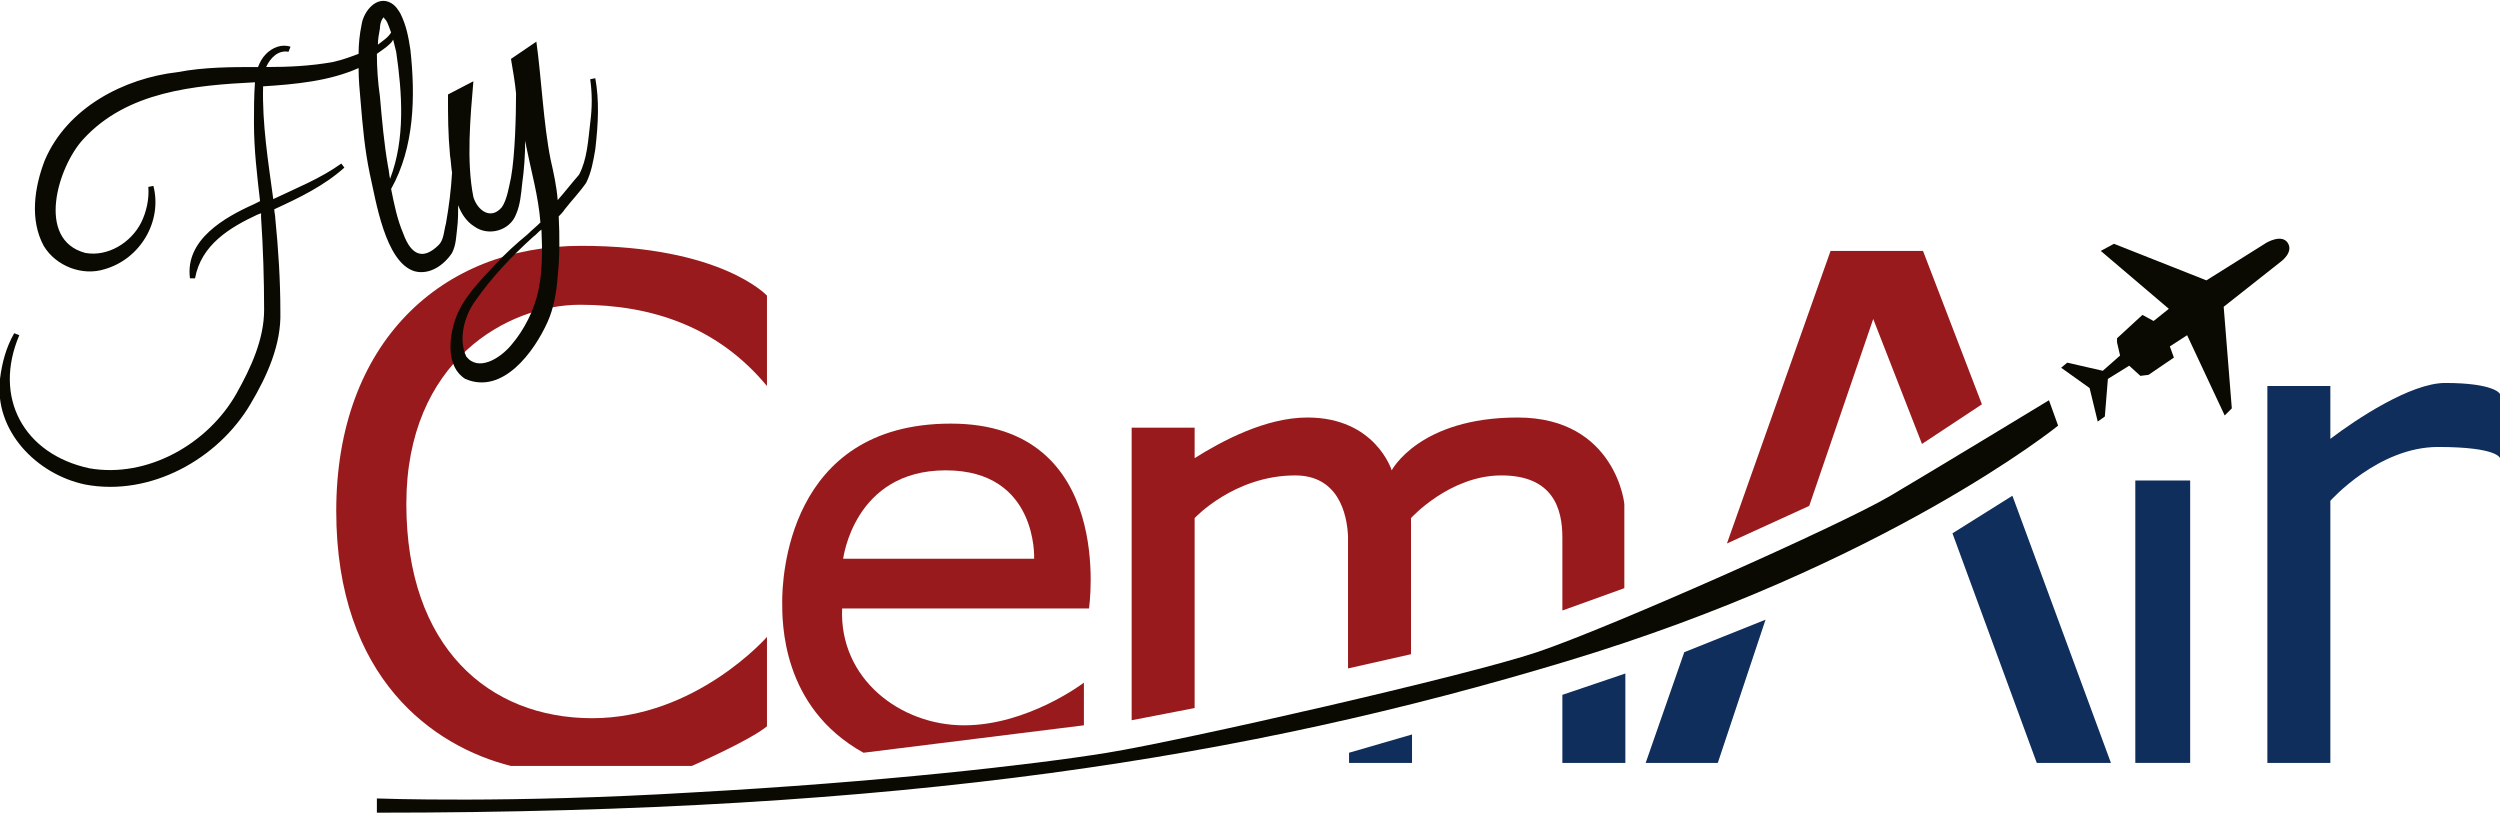 <?xml version="1.0" encoding="utf-8"?>
<!-- Generator: Adobe Illustrator 25.4.1, SVG Export Plug-In . SVG Version: 6.00 Build 0)  -->
<svg version="1.1" id="Layer_1" xmlns="http://www.w3.org/2000/svg" xmlns:xlink="http://www.w3.org/1999/xlink" x="0px" y="0px"
	 viewBox="0 0 246.1 80" style="enable-background:new 0 0 246.1 80;" xml:space="preserve">
<style type="text/css">
	.q917eb4a{fill:#991A1C;}
	.w7320e95{fill:#0F2E5B;}
	.ieb56768{fill:#0A0A02;}
</style>
<g>
	<path class="q917eb4a" d="M68.1,75.4c0,0,5.7-2.5,7.4-3.9v-8.8c0,0-7,8-17.2,8S40,63.7,40,49.6S50,30,57.1,30s13.6,2.2,18.4,8v-8.9
		c0,0-4.5-4.9-18.3-4.9s-24.1,9.6-24.1,26.1s9.6,23.2,17.2,25.1H68.1z"/>
	<path class="q917eb4a" d="M107.2,59.9c0,0,2.7-18.2-13.6-18.2C77.4,41.7,77,57.2,77,59.2c0,2-0.1,10.4,8,14.9l21.7-2.7v-4.2
		c0,0-5.5,4.2-11.8,4.2s-12.3-4.6-12-11.5H107.2z M93.1,46.3c9.1,0,8.7,8.7,8.7,8.7H83C83,55.1,84,46.3,93.1,46.3z"/>
	<path class="q917eb4a" d="M149.4,41.1c-9.7,0-12.4,5.2-12.4,5.2s-1.6-5.2-8.3-5.2c-4.1,0-8.4,2.3-11.1,4v-3h-6.2v28.8l6.2-1.2V51
		c0,0,3.9-4.2,9.9-4.2c4.2,0,5.1,3.7,5.2,6v13l6.2-1.4V51c0,0,3.8-4.2,8.9-4.2c5.1,0,6,3.3,6,6.1s0,7.2,0,7.2l6.1-2.2v-8.1
		C160,49.8,159.1,41.1,149.4,41.1z"/>
	<polygon class="q917eb4a" points="170,53.5 178.1,49.8 184.4,31.4 189.2,43.7 195.1,39.8 189.3,24.7 180.2,24.7 	"/>
	<polygon class="w7320e95" points="132.8,75.1 139,75.1 139,72.3 132.8,74.1 	"/>
	<polygon class="w7320e95" points="153.8,75.1 160,75.1 160,66.3 153.8,68.4 	"/>
	<polygon class="w7320e95" points="162,75.1 169.1,75.1 173.8,61 165.8,64.2 	"/>
	<polygon class="w7320e95" points="192.2,52.5 200.5,75.1 207.8,75.1 198.1,48.8 	"/>
	<rect x="210.2" y="47.3" class="w7320e95" width="5.4" height="27.8"/>
	<path class="w7320e95" d="M240.7,37.7c-3.4,0-8.8,3.6-11.3,5.5V38h-6.2v37.1h6.2V49.3c0,0,4.7-5.3,10.6-5.3c5.9,0,6.1,1.1,6.1,1.1v-6.3
		C246.1,38.7,245.4,37.7,240.7,37.7z"/>
	<path class="ieb56768" d="M203.5,35.7l-0.6,0.5l2.8,2l0.8,3.3l0.7-0.5l0.3-3.7l2.1-1.3l1.1,1l0.8-0.1l2.5-1.7l-0.4-1.1l1.7-1.1l3.7,7.9
		l0.7-0.7l-0.8-10l5.7-4.5c0,0,1.2-0.9,0.6-1.8s-2.1,0-2.1,0l-5.9,3.7l-9.1-3.6l-1.3,0.7l6.7,5.7l-1.5,1.2l-1.1-0.6l-2.5,2.3l0,0.4
		l0.3,1.3l-1.7,1.5L203.5,35.7z"/>
	<path class="ieb56768" d="M201.7,39.4l0.9,2.5c0,0-16.9,13.7-48.4,23.2S89,80,37.1,80v-1.4c0,0,13,0.5,31.2-0.6
		c18.2-1,33.3-2.7,40.7-3.9c7.4-1.2,35.5-7.6,42.3-9.9c6.9-2.3,29.9-12.5,34.8-15.4C191,45.9,201.7,39.4,201.7,39.4z"/>
	<path class="ieb56768" d="M58.6,7.7l-0.5,0.1c0.2,1.4,0.2,2.8,0,4.3c-0.2,1.7-0.3,3.6-1.1,5.1c-0.7,0.8-1.4,1.7-2.1,2.5
		c-0.1-1.3-0.4-2.7-0.7-4c-0.7-3.5-0.9-8-1.4-11.6l-2.5,1.7c0.2,1.2,0.4,2.3,0.5,3.4c0,0,0,0,0,0c0,2.2-0.1,6.1-0.5,8.3
		c-0.2,0.9-0.4,2.2-0.9,2.9c-1.1,1.3-2.4,0.3-2.8-1c-0.7-3.5-0.3-7.9,0-11.4l-2.5,1.3c0,2.2,0,3.8,0.2,6c0.1,0.6,0.1,1.1,0.2,1.7
		c-0.1,1.7-0.3,3.3-0.6,5c-0.2,0.7-0.2,1.6-0.7,2.1c-1.5,1.5-2.7,1.1-3.5-1.1c-0.6-1.4-0.9-2.9-1.2-4.4c2.3-4.1,2.4-9.1,1.9-13.7
		c-0.2-1.3-0.4-2.4-1-3.6c-0.2-0.3-0.4-0.7-0.9-1c-1.4-0.8-2.7,0.8-2.9,2.1c-0.2,1-0.3,1.9-0.3,2.9c-0.8,0.3-1.6,0.6-2.5,0.8
		c-2.2,0.4-4.4,0.5-6.6,0.5c0.4-0.9,1.2-1.7,2.2-1.5c0,0,0.2-0.5,0.2-0.5c-0.9-0.3-1.8,0.1-2.4,0.7c-0.4,0.4-0.6,0.8-0.8,1.3
		c-2.6,0-5.3,0-7.9,0.5c-5.3,0.6-10.9,3.5-13.1,8.7c-1,2.6-1.5,5.8-0.1,8.4c1.2,2,3.8,3,6,2.3c3.5-1,5.7-4.7,4.8-8.2
		c0,0-0.5,0.1-0.5,0.1c0.1,1.2-0.2,2.5-0.7,3.5c-1,2-3.3,3.4-5.5,3c-4.9-1.3-2.7-8.5-0.2-11.2C12.5,9,19.1,8.4,25.1,8.1
		c-0.1,1.3-0.1,2.7-0.1,4c0,2.6,0.3,5.1,0.6,7.7c-0.2,0.1-0.4,0.2-0.6,0.3c-2.9,1.3-6.8,3.5-6.3,7.3c0,0,0.5,0,0.5,0
		c0.6-3.3,3.4-5,6.2-6.3c0.1,0,0.2-0.1,0.3-0.1c0,0.1,0,0.3,0,0.4c0.2,3,0.3,6.1,0.3,9.1c0,2.9-1.3,5.7-2.7,8.2
		c-2.8,5-8.8,8.4-14.5,7.4c-6.5-1.4-9.5-7-6.9-13.1l-0.5-0.2c-0.8,1.4-1.2,2.9-1.4,4.5c-0.6,5.1,3.6,9.4,8.4,10.4
		c6.4,1.2,13.1-2.5,16.3-8c1.6-2.7,3-5.8,2.9-9c0-3.1-0.2-6.2-0.5-9.2c0-0.3-0.1-0.6-0.1-0.9c2.4-1.1,4.9-2.3,6.9-4.1l-0.3-0.4
		c-2.1,1.5-4.4,2.4-6.7,3.5c-0.5-3.7-1.1-7.4-1-11.1c3.1-0.2,6.5-0.5,9.4-1.8c0,1.1,0.1,2.2,0.2,3.3c0.2,2.4,0.4,4.7,0.9,7.1
		c0.6,2.6,1.5,8.7,4.4,9.6c1.5,0.4,2.9-0.6,3.7-1.8c0.4-0.8,0.4-1.6,0.5-2.4c0.1-0.8,0.1-1.6,0.1-2.3c0.3,0.8,0.8,1.6,1.6,2.1
		c1.4,1,3.5,0.4,4.1-1.2c0.4-0.9,0.5-2,0.6-3c0.2-1.4,0.3-2.9,0.3-4.3c0,0.2,0.1,0.4,0.1,0.6c0.5,2.5,1.2,4.9,1.4,7.5
		c-0.4,0.4-0.9,0.8-1.3,1.2c-1.1,0.9-2.2,1.9-3.2,3c-1.5,1.6-3.2,3.3-3.9,5.4c-0.6,1.8-0.9,4.6,1,5.8c3.7,1.6,6.8-2.7,8.1-5.6
		c0.6-1.3,0.9-3,1-4.5c0.2-1.9,0.2-3.9,0.1-5.9c0.2-0.2,0.4-0.4,0.6-0.7c0.7-0.9,1.4-1.6,2.1-2.6c0.5-1,0.7-2.1,0.9-3.3
		C58.9,12.1,59,9.9,58.6,7.7z M37.8,1.7C37.8,1.8,37.9,1.9,38,2c0.2,0.3,0.3,0.7,0.5,1.2c-0.3,0.5-0.8,0.8-1.3,1.2
		c0-0.5,0.1-1.1,0.2-1.6C37.4,2.3,37.6,1.8,37.8,1.7z M37.1,5.3c0.4-0.3,0.9-0.6,1.3-1c0.1-0.1,0.2-0.2,0.3-0.4
		c0.1,0.4,0.2,0.8,0.3,1.2c0.6,4.1,0.9,8.6-0.6,12.5c-0.1-0.4-0.1-0.8-0.2-1.2c-0.4-2.3-0.6-4.6-0.8-6.9C37.2,8.1,37.1,6.7,37.1,5.3
		z M53,28.6c-0.4,1.9-1.4,3.9-2.7,5.4c-1.1,1.3-3.2,2.6-4.4,1.1c-0.8-1.7-0.2-4,0.9-5.5c1.6-2.3,3.6-4.4,5.7-6.3
		c0.3-0.2,0.5-0.5,0.8-0.7C53.4,24.6,53.4,26.7,53,28.6z"/>
</g>
</svg>
